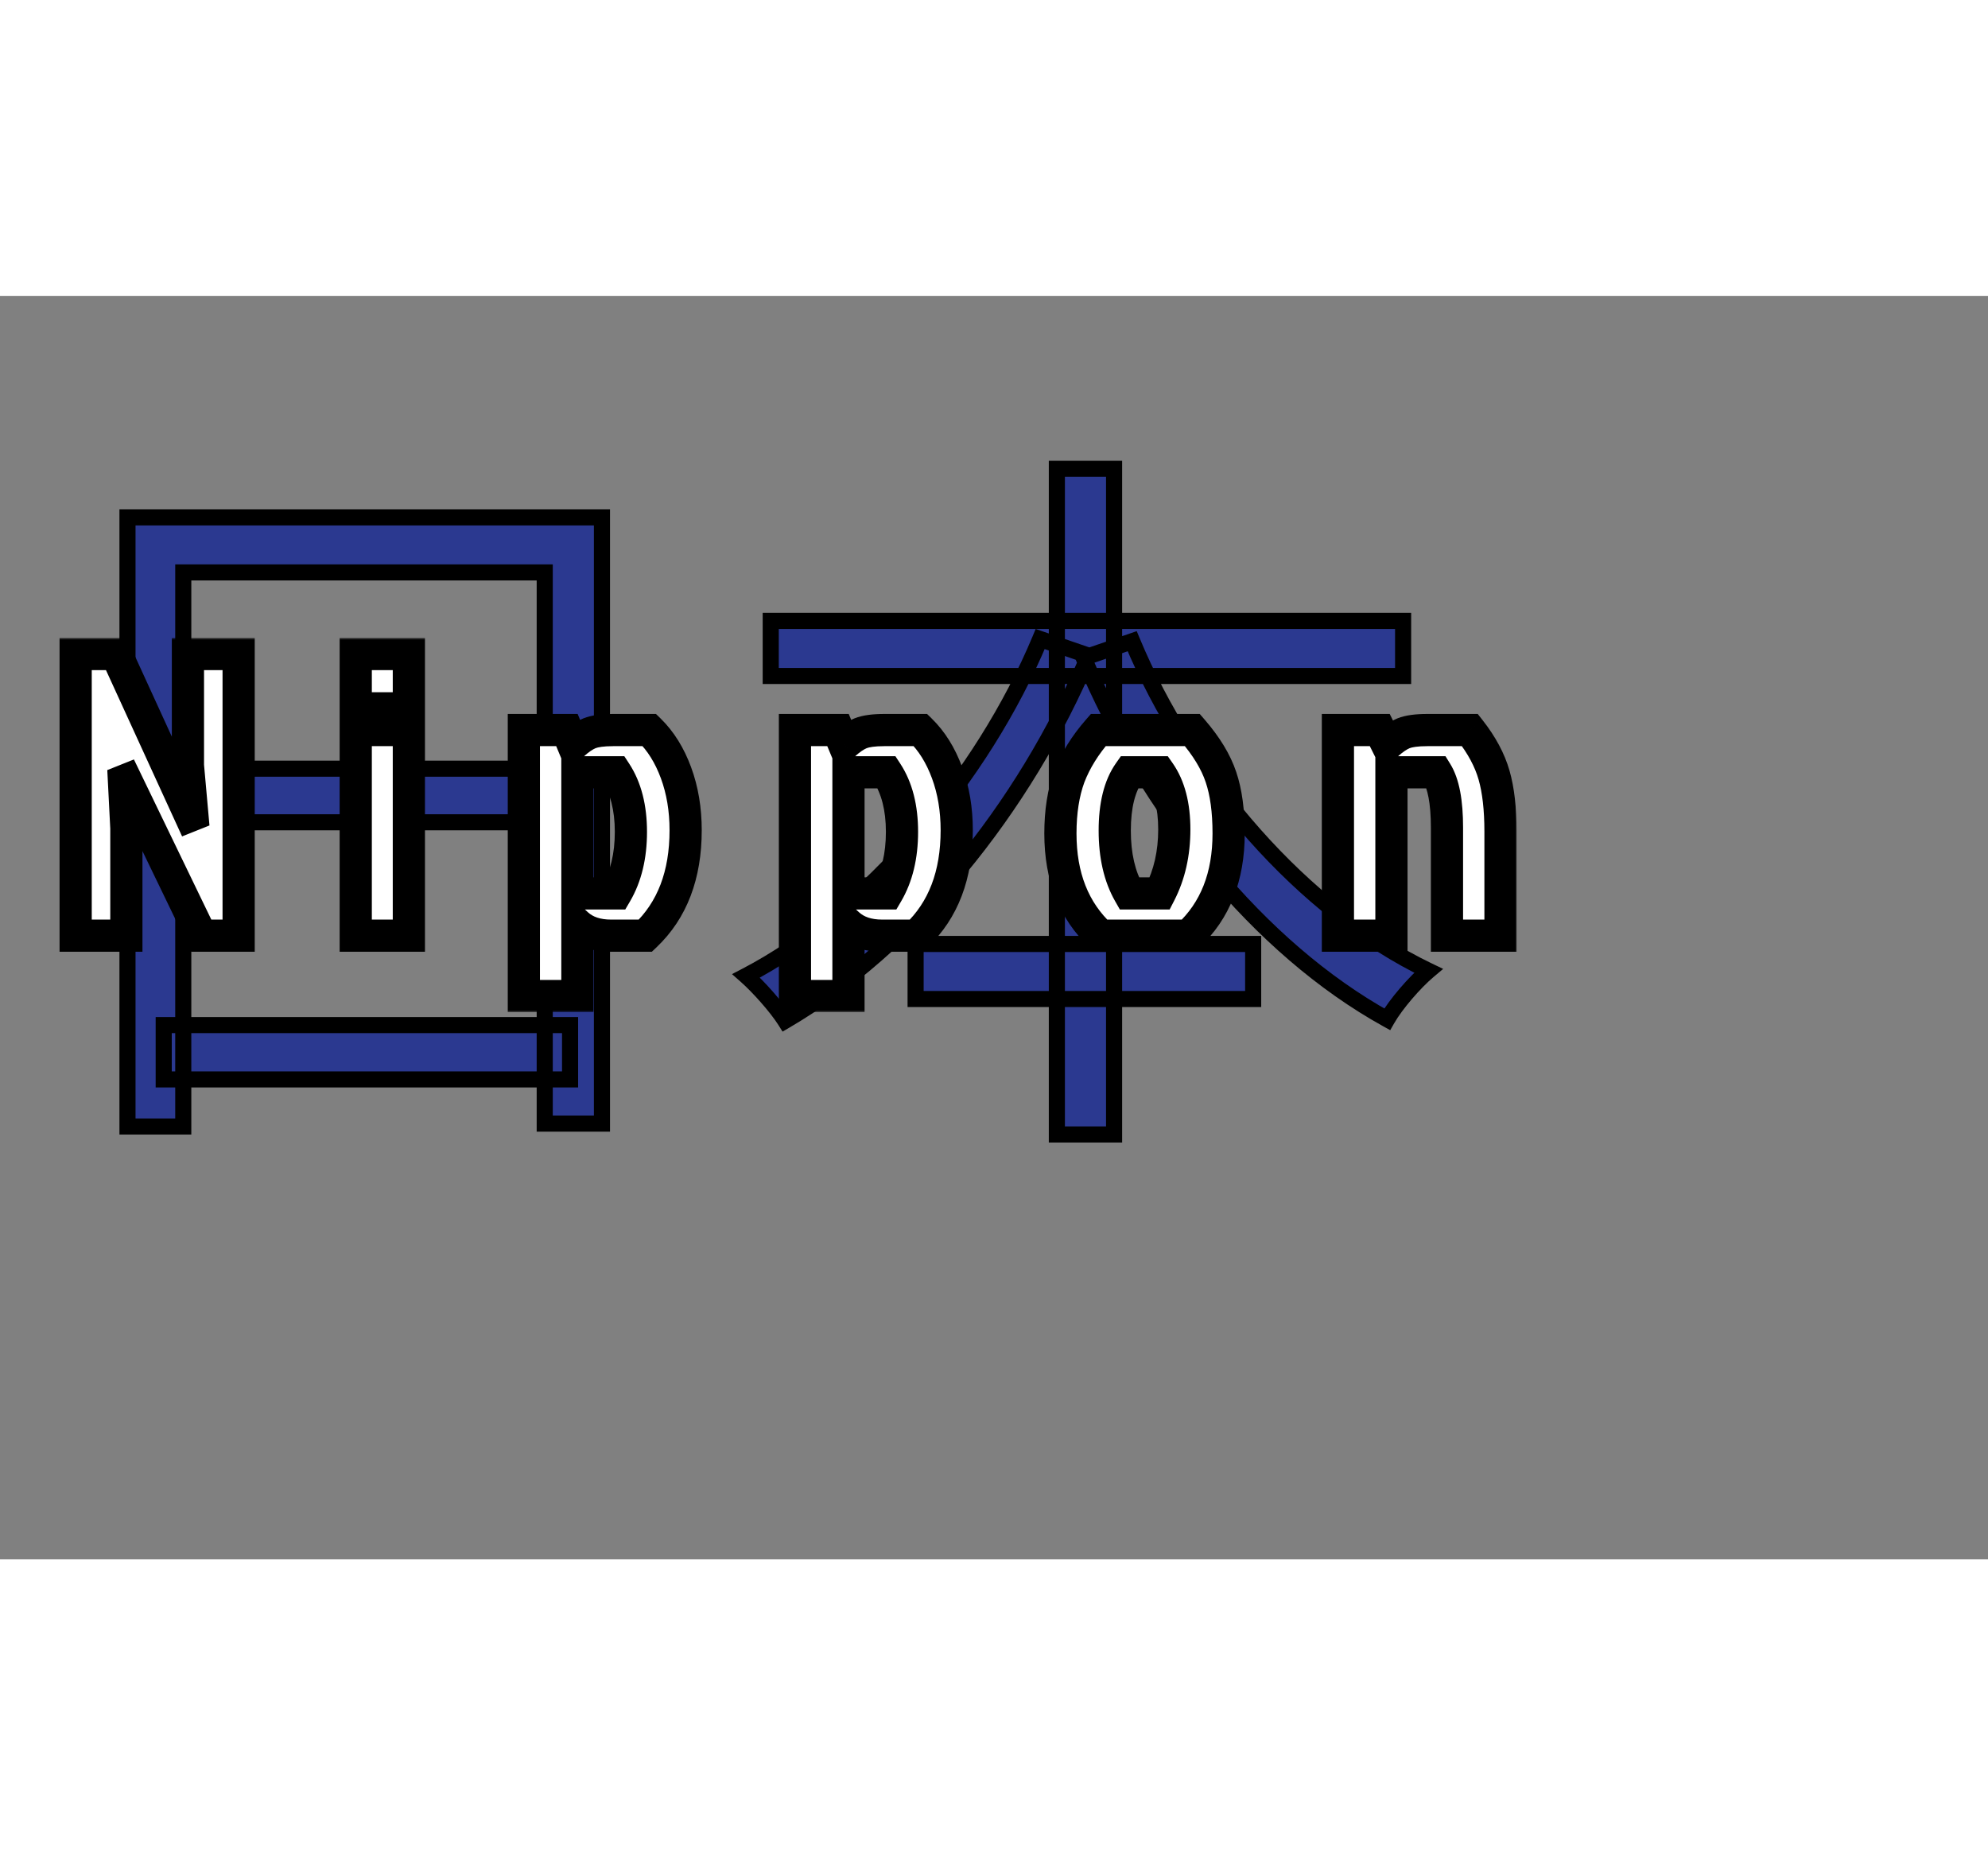 <svg width="300" height="280" viewBox="0 0 494 314" fill="none" xmlns="http://www.w3.org/2000/svg">
<rect x="0" y="0" width="494" height="314" fill="#808080" stroke="none"/>
<mask id="path-1-outside-1_2537_551" maskUnits="userSpaceOnUse" x="29" y="40" width="330" height="171" fill="black">
<rect fill="white" x="29" y="40" width="330" height="171"/>
<path d="M31.68 55.04H149.58V205.7H135.36V68.72H45.54V206.42H31.68V55.04ZM40.86 117.5H141.3V130.82H40.86V117.5ZM40.68 181.22H141.66V194.72H40.68V181.22ZM191.52 80.78H348.66V94.46H191.52V80.78ZM227.52 161.06H311.4V174.74H227.52V161.06ZM262.62 42.98H276.84V208.4H262.62V42.98ZM258.48 85.28L270.54 89.42C254.52 127.58 226.26 161.96 195.12 180.14C192.96 176.72 188.46 171.68 185.4 168.98C215.46 153.32 244.08 119.84 258.48 85.28ZM281.34 85.82C295.56 120.02 323.82 152.78 354.96 167.72C351.54 170.6 346.86 176 344.7 179.78C312.84 162.14 285.12 127.76 269.28 89.96L281.34 85.82Z"/>
</mask>
<path d="M31.68 55.04H149.58V205.7H135.36V68.72H45.54V206.42H31.68V55.04ZM40.86 117.5H141.3V130.82H40.86V117.5ZM40.68 181.22H141.66V194.72H40.68V181.22ZM191.52 80.78H348.66V94.46H191.52V80.78ZM227.52 161.06H311.4V174.74H227.52V161.06ZM262.62 42.98H276.84V208.4H262.62V42.98ZM258.48 85.28L270.54 89.42C254.52 127.58 226.26 161.96 195.12 180.14C192.96 176.72 188.46 171.68 185.4 168.98C215.46 153.32 244.08 119.84 258.48 85.28ZM281.34 85.82C295.56 120.02 323.82 152.78 354.96 167.72C351.54 170.6 346.86 176 344.7 179.78C312.84 162.14 285.12 127.76 269.28 89.96L281.34 85.82Z" fill="#2B3990"/>
<path d="M31.68 55.04V53.04H29.68V55.04H31.68ZM149.58 55.04H151.58V53.04H149.58V55.04ZM149.58 205.7V207.7H151.58V205.7H149.58ZM135.36 205.7H133.36V207.7H135.36V205.7ZM135.36 68.72H137.36V66.72H135.36V68.72ZM45.54 68.72V66.72H43.54V68.72H45.54ZM45.54 206.42V208.42H47.54V206.42H45.54ZM31.68 206.42H29.68V208.42H31.68V206.42ZM40.86 117.5V115.5H38.86V117.5H40.86ZM141.3 117.5H143.3V115.5H141.3V117.5ZM141.3 130.82V132.82H143.3V130.82H141.3ZM40.86 130.82H38.86V132.82H40.86V130.82ZM40.68 181.22V179.22H38.68V181.22H40.68ZM141.66 181.22H143.66V179.22H141.66V181.22ZM141.66 194.72V196.72H143.66V194.72H141.66ZM40.68 194.72H38.68V196.72H40.68V194.72ZM31.68 57.04H149.58V53.04H31.68V57.04ZM147.58 55.04V205.7H151.58V55.04H147.58ZM149.58 203.7H135.36V207.7H149.58V203.7ZM137.36 205.7V68.72H133.36V205.7H137.36ZM135.36 66.72H45.54V70.72H135.36V66.72ZM43.54 68.72V206.42H47.54V68.72H43.54ZM45.54 204.42H31.68V208.42H45.54V204.42ZM33.68 206.42V55.04H29.68V206.42H33.68ZM40.86 119.5H141.3V115.5H40.86V119.5ZM139.3 117.5V130.82H143.3V117.5H139.3ZM141.3 128.82H40.86V132.82H141.3V128.82ZM42.86 130.82V117.5H38.86V130.82H42.86ZM40.68 183.22H141.66V179.22H40.68V183.22ZM139.66 181.22V194.72H143.66V181.22H139.66ZM141.66 192.72H40.68V196.72H141.66V192.72ZM42.68 194.72V181.22H38.68V194.72H42.68ZM191.52 80.78V78.78H189.52V80.78H191.52ZM348.66 80.78H350.66V78.78H348.66V80.78ZM348.66 94.46V96.46H350.66V94.46H348.66ZM191.52 94.46H189.52V96.46H191.52V94.46ZM227.52 161.06V159.06H225.52V161.06H227.52ZM311.4 161.06H313.4V159.06H311.4V161.06ZM311.4 174.74V176.74H313.4V174.74H311.4ZM227.52 174.74H225.52V176.74H227.52V174.74ZM262.62 42.98V40.98H260.62V42.98H262.62ZM276.84 42.98H278.84V40.98H276.84V42.98ZM276.84 208.4V210.4H278.84V208.4H276.84ZM262.62 208.4H260.62V210.4H262.62V208.4ZM258.48 85.28L259.129 83.388L257.355 82.779L256.634 84.511L258.48 85.28ZM270.54 89.42L272.384 90.194L273.212 88.223L271.189 87.528L270.54 89.42ZM195.12 180.14L193.429 181.208L194.46 182.841L196.128 181.867L195.12 180.14ZM185.4 168.98L184.476 167.206L181.892 168.552L184.077 170.48L185.4 168.98ZM281.34 85.82L283.187 85.052L282.466 83.319L280.691 83.928L281.34 85.82ZM354.96 167.72L356.248 169.25L358.616 167.256L355.825 165.917L354.96 167.72ZM344.7 179.78L343.731 181.53L345.458 182.486L346.436 180.772L344.7 179.78ZM269.28 89.96L268.631 88.068L266.61 88.762L267.435 90.733L269.28 89.96ZM191.52 82.78H348.66V78.78H191.52V82.78ZM346.66 80.78V94.46H350.66V80.78H346.66ZM348.66 92.46H191.52V96.46H348.66V92.46ZM193.52 94.46V80.78H189.52V94.46H193.52ZM227.52 163.06H311.4V159.06H227.52V163.06ZM309.4 161.06V174.74H313.4V161.06H309.4ZM311.4 172.74H227.52V176.74H311.4V172.74ZM229.52 174.74V161.06H225.52V174.74H229.52ZM262.62 44.98H276.84V40.98H262.62V44.98ZM274.84 42.98V208.4H278.84V42.98H274.84ZM276.84 206.4H262.62V210.4H276.84V206.4ZM264.62 208.4V42.98H260.62V208.4H264.62ZM257.831 87.172L269.891 91.312L271.189 87.528L259.129 83.388L257.831 87.172ZM268.696 88.646C252.812 126.481 224.812 160.489 194.112 178.413L196.128 181.867C227.708 163.431 256.228 128.679 272.384 90.194L268.696 88.646ZM196.811 179.072C194.529 175.459 189.894 170.278 186.723 167.48L184.077 170.48C187.026 173.082 191.391 177.981 193.429 181.208L196.811 179.072ZM186.324 170.754C216.867 154.842 245.778 120.966 260.326 86.049L256.634 84.511C242.382 118.714 214.053 151.798 184.476 167.206L186.324 170.754ZM279.493 86.588C293.865 121.153 322.432 154.332 354.095 169.523L355.825 165.917C325.208 151.228 297.255 118.887 283.187 85.052L279.493 86.588ZM353.672 166.19C350.099 169.199 345.257 174.775 342.964 178.788L346.436 180.772C348.463 177.225 352.981 172.001 356.248 169.25L353.672 166.19ZM345.669 178.03C314.291 160.657 286.834 126.676 271.125 89.187L267.435 90.733C283.406 128.844 311.389 163.623 343.731 181.53L345.669 178.03ZM269.929 91.852L281.989 87.712L280.691 83.928L268.631 88.068L269.929 91.852Z" fill="black" mask="url(#path-1-outside-1_2537_551)"/>
<mask id="path-3-outside-2_2537_551" maskUnits="userSpaceOnUse" x="14" y="85" width="363" height="93" fill="black">
<rect fill="white" x="14" y="85" width="363" height="93"/>
<path d="M50 159L31.3 120.3L30.8 120.5L31.4 132.3V159H18.8V89H28.9L47.3 129.2L47.8 129L46.7 116.7V89H59.3V159H50ZM88.398 159V107.9H101.598V159H88.398ZM88.398 89H101.598V102.5H88.398V89ZM130.175 107.9H140.875L142.375 111.5C143.842 110.167 145.208 109.233 146.475 108.7C147.808 108.167 149.775 107.9 152.375 107.9H161.375C164.175 110.633 166.375 114.167 167.975 118.5C169.575 122.833 170.375 127.6 170.375 132.8C170.375 143.933 167.042 152.667 160.375 159H151.875C148.342 159 145.542 158.067 143.475 156.2V174H130.175V107.9ZM143.475 148.5H153.075C155.542 144.3 156.775 139.2 156.775 133.2C156.775 127.2 155.508 122.267 152.975 118.4H143.475V148.5ZM197.538 107.9H208.238L209.738 111.5C211.205 110.167 212.572 109.233 213.838 108.7C215.172 108.167 217.138 107.9 219.738 107.9H228.738C231.538 110.633 233.738 114.167 235.338 118.5C236.938 122.833 237.738 127.6 237.738 132.8C237.738 143.933 234.405 152.667 227.738 159H219.238C215.705 159 212.905 158.067 210.838 156.2V174H197.538V107.9ZM210.838 148.5H220.438C222.905 144.3 224.138 139.2 224.138 133.2C224.138 127.2 222.872 122.267 220.338 118.4H210.838V148.5ZM295.302 159H273.502C266.835 152.8 263.502 144.333 263.502 133.6C263.502 128.2 264.235 123.5 265.702 119.5C267.235 115.5 269.635 111.633 272.902 107.9H296.302C299.768 111.9 302.135 115.8 303.402 119.6C304.668 123.333 305.302 128 305.302 133.6C305.302 144.333 301.968 152.8 295.302 159ZM280.602 148.5H288.202C290.602 143.833 291.802 138.533 291.802 132.6C291.802 126.667 290.568 121.933 288.102 118.4H280.602C278.202 121.8 277.002 126.633 277.002 132.9C277.002 139.1 278.202 144.3 280.602 148.5ZM354.66 107.9H365.26C368.193 111.633 370.193 115.367 371.26 119.1C372.327 122.833 372.86 127.5 372.86 133.1V159H359.56V132.1C359.56 125.767 358.693 121.2 356.96 118.4H345.76V159H332.46V107.9H342.86L344.66 111.5C346.127 110.167 347.493 109.233 348.76 108.7C350.093 108.167 352.06 107.9 354.66 107.9Z"/>
</mask>
<path d="M50 159L31.3 120.3L30.8 120.5L31.4 132.3V159H18.8V89H28.9L47.3 129.2L47.8 129L46.7 116.7V89H59.3V159H50ZM88.398 159V107.9H101.598V159H88.398ZM88.398 89H101.598V102.5H88.398V89ZM130.175 107.9H140.875L142.375 111.5C143.842 110.167 145.208 109.233 146.475 108.7C147.808 108.167 149.775 107.9 152.375 107.9H161.375C164.175 110.633 166.375 114.167 167.975 118.5C169.575 122.833 170.375 127.6 170.375 132.8C170.375 143.933 167.042 152.667 160.375 159H151.875C148.342 159 145.542 158.067 143.475 156.2V174H130.175V107.9ZM143.475 148.5H153.075C155.542 144.3 156.775 139.2 156.775 133.2C156.775 127.2 155.508 122.267 152.975 118.4H143.475V148.5ZM197.538 107.9H208.238L209.738 111.5C211.205 110.167 212.572 109.233 213.838 108.7C215.172 108.167 217.138 107.9 219.738 107.9H228.738C231.538 110.633 233.738 114.167 235.338 118.5C236.938 122.833 237.738 127.6 237.738 132.8C237.738 143.933 234.405 152.667 227.738 159H219.238C215.705 159 212.905 158.067 210.838 156.2V174H197.538V107.9ZM210.838 148.5H220.438C222.905 144.3 224.138 139.2 224.138 133.2C224.138 127.2 222.872 122.267 220.338 118.4H210.838V148.5ZM295.302 159H273.502C266.835 152.8 263.502 144.333 263.502 133.6C263.502 128.2 264.235 123.5 265.702 119.5C267.235 115.5 269.635 111.633 272.902 107.9H296.302C299.768 111.9 302.135 115.8 303.402 119.6C304.668 123.333 305.302 128 305.302 133.6C305.302 144.333 301.968 152.8 295.302 159ZM280.602 148.5H288.202C290.602 143.833 291.802 138.533 291.802 132.6C291.802 126.667 290.568 121.933 288.102 118.4H280.602C278.202 121.8 277.002 126.633 277.002 132.9C277.002 139.1 278.202 144.3 280.602 148.5ZM354.66 107.9H365.26C368.193 111.633 370.193 115.367 371.26 119.1C372.327 122.833 372.86 127.5 372.86 133.1V159H359.56V132.1C359.56 125.767 358.693 121.2 356.96 118.4H345.76V159H332.46V107.9H342.86L344.66 111.5C346.127 110.167 347.493 109.233 348.76 108.7C350.093 108.167 352.06 107.9 354.66 107.9Z" fill="white"/>
<path d="M50 159L46.398 160.74L47.49 163H50V159ZM31.3 120.3L34.902 118.56L33.278 115.201L29.814 116.586L31.3 120.3ZM30.8 120.5L29.314 116.786L26.66 117.848L26.805 120.703L30.8 120.5ZM31.4 132.3H35.4V132.198L35.395 132.097L31.4 132.3ZM31.4 159V163H35.4V159H31.4ZM18.8 159H14.8V163H18.8V159ZM18.8 89V85H14.8V89H18.8ZM28.9 89L32.537 87.335L31.468 85H28.9V89ZM47.3 129.2L43.663 130.865L45.248 134.329L48.786 132.914L47.3 129.2ZM47.8 129L49.286 132.714L52.049 131.608L51.784 128.644L47.8 129ZM46.7 116.7H42.7V116.879L42.716 117.056L46.7 116.7ZM46.7 89V85H42.7V89H46.7ZM59.3 89H63.3V85H59.3V89ZM59.3 159V163H63.3V159H59.3ZM53.602 157.26L34.902 118.56L27.698 122.04L46.398 160.74L53.602 157.26ZM29.814 116.586L29.314 116.786L32.286 124.214L32.786 124.014L29.814 116.586ZM26.805 120.703L27.405 132.503L35.395 132.097L34.795 120.297L26.805 120.703ZM27.4 132.3V159H35.4V132.3H27.4ZM31.4 155H18.8V163H31.4V155ZM22.8 159V89H14.8V159H22.8ZM18.8 93H28.9V85H18.8V93ZM25.263 90.665L43.663 130.865L50.937 127.535L32.537 87.335L25.263 90.665ZM48.786 132.914L49.286 132.714L46.314 125.286L45.814 125.486L48.786 132.914ZM51.784 128.644L50.684 116.344L42.716 117.056L43.816 129.356L51.784 128.644ZM50.7 116.7V89H42.7V116.7H50.7ZM46.7 93H59.3V85H46.7V93ZM55.3 89V159H63.3V89H55.3ZM59.3 155H50V163H59.3V155ZM88.398 159H84.398V163H88.398V159ZM88.398 107.9V103.9H84.398V107.9H88.398ZM101.598 107.9H105.598V103.9H101.598V107.9ZM101.598 159V163H105.598V159H101.598ZM88.398 89V85H84.398V89H88.398ZM101.598 89H105.598V85H101.598V89ZM101.598 102.5V106.5H105.598V102.5H101.598ZM88.398 102.5H84.398V106.5H88.398V102.5ZM92.398 159V107.9H84.398V159H92.398ZM88.398 111.9H101.598V103.9H88.398V111.9ZM97.598 107.9V159H105.598V107.9H97.598ZM101.598 155H88.398V163H101.598V155ZM88.398 93H101.598V85H88.398V93ZM97.598 89V102.5H105.598V89H97.598ZM101.598 98.5H88.398V106.5H101.598V98.5ZM92.398 102.5V89H84.398V102.5H92.398ZM130.175 107.9V103.9H126.175V107.9H130.175ZM140.875 107.9L144.567 106.362L143.542 103.9H140.875V107.9ZM142.375 111.5L138.683 113.038L140.866 118.278L145.066 114.46L142.375 111.5ZM146.475 108.7L144.989 104.986L144.956 104.999L144.923 105.013L146.475 108.7ZM161.375 107.9L164.169 105.038L163.004 103.9H161.375V107.9ZM167.975 118.5L171.727 117.115L167.975 118.5ZM160.375 159V163H161.972L163.13 161.9L160.375 159ZM143.475 156.2L146.156 153.232L139.475 147.197V156.2H143.475ZM143.475 174V178H147.475V174H143.475ZM130.175 174H126.175V178H130.175V174ZM143.475 148.5H139.475V152.5H143.475V148.5ZM153.075 148.5V152.5H155.365L156.524 150.526L153.075 148.5ZM152.975 118.4L156.321 116.208L155.136 114.4H152.975V118.4ZM143.475 118.4V114.4H139.475V118.4H143.475ZM130.175 111.9H140.875V103.9H130.175V111.9ZM137.183 109.438L138.683 113.038L146.067 109.962L144.567 106.362L137.183 109.438ZM145.066 114.46C146.332 113.308 147.319 112.685 148.027 112.387L144.923 105.013C143.098 105.782 141.351 107.025 139.684 108.54L145.066 114.46ZM147.961 112.414C148.582 112.165 149.939 111.9 152.375 111.9V103.9C149.611 103.9 147.035 104.168 144.989 104.986L147.961 112.414ZM152.375 111.9H161.375V103.9H152.375V111.9ZM158.581 110.762C160.886 113.012 162.792 116.01 164.223 119.885L171.727 117.115C169.958 112.324 167.464 108.254 164.169 105.038L158.581 110.762ZM164.223 119.885C165.64 123.723 166.375 128.014 166.375 132.8H174.375C174.375 127.186 173.51 121.944 171.727 117.115L164.223 119.885ZM166.375 132.8C166.375 143.086 163.328 150.678 157.62 156.1L163.13 161.9C170.755 154.656 174.375 144.781 174.375 132.8H166.375ZM160.375 155H151.875V163H160.375V155ZM151.875 155C149.057 155 147.306 154.27 146.156 153.232L140.794 159.168C143.777 161.863 147.627 163 151.875 163V155ZM139.475 156.2V174H147.475V156.2H139.475ZM143.475 170H130.175V178H143.475V170ZM134.175 174V107.9H126.175V174H134.175ZM143.475 152.5H153.075V144.5H143.475V152.5ZM156.524 150.526C159.426 145.584 160.775 139.748 160.775 133.2H152.775C152.775 138.652 151.657 143.016 149.626 146.474L156.524 150.526ZM160.775 133.2C160.775 126.65 159.391 120.894 156.321 116.208L149.629 120.592C151.625 123.639 152.775 127.75 152.775 133.2H160.775ZM152.975 114.4H143.475V122.4H152.975V114.4ZM139.475 118.4V148.5H147.475V118.4H139.475ZM197.538 107.9V103.9H193.538V107.9H197.538ZM208.238 107.9L211.931 106.362L210.905 103.9H208.238V107.9ZM209.738 111.5L206.046 113.038L208.229 118.278L212.429 114.46L209.738 111.5ZM213.838 108.7L212.353 104.986L212.319 104.999L212.286 105.013L213.838 108.7ZM228.738 107.9L231.532 105.038L230.367 103.9H228.738V107.9ZM235.338 118.5L239.091 117.115L235.338 118.5ZM227.738 159V163H229.335L230.493 161.9L227.738 159ZM210.838 156.2L213.519 153.232L206.838 147.197V156.2H210.838ZM210.838 174V178H214.838V174H210.838ZM197.538 174H193.538V178H197.538V174ZM210.838 148.5H206.838V152.5H210.838V148.5ZM220.438 148.5V152.5H222.728L223.887 150.526L220.438 148.5ZM220.338 118.4L223.684 116.208L222.5 114.4H220.338V118.4ZM210.838 118.4V114.4H206.838V118.4H210.838ZM197.538 111.9H208.238V103.9H197.538V111.9ZM204.546 109.438L206.046 113.038L213.431 109.962L211.931 106.362L204.546 109.438ZM212.429 114.46C213.695 113.308 214.682 112.685 215.391 112.387L212.286 105.013C210.461 105.782 208.714 107.025 207.048 108.54L212.429 114.46ZM215.324 112.414C215.945 112.165 217.303 111.9 219.738 111.9V103.9C216.974 103.9 214.398 104.168 212.353 104.986L215.324 112.414ZM219.738 111.9H228.738V103.9H219.738V111.9ZM225.944 110.762C228.249 113.012 230.155 116.01 231.586 119.885L239.091 117.115C237.322 112.324 234.828 108.254 231.532 105.038L225.944 110.762ZM231.586 119.885C233.003 123.723 233.738 128.014 233.738 132.8H241.738C241.738 127.186 240.874 121.944 239.091 117.115L231.586 119.885ZM233.738 132.8C233.738 143.086 230.691 150.678 224.983 156.1L230.493 161.9C238.119 154.656 241.738 144.781 241.738 132.8H233.738ZM227.738 155H219.238V163H227.738V155ZM219.238 155C216.42 155 214.669 154.27 213.519 153.232L208.157 159.168C211.141 161.863 214.99 163 219.238 163V155ZM206.838 156.2V174H214.838V156.2H206.838ZM210.838 170H197.538V178H210.838V170ZM201.538 174V107.9H193.538V174H201.538ZM210.838 152.5H220.438V144.5H210.838V152.5ZM223.887 150.526C226.79 145.584 228.138 139.748 228.138 133.2H220.138C220.138 138.652 219.02 143.016 216.989 146.474L223.887 150.526ZM228.138 133.2C228.138 126.65 226.755 120.894 223.684 116.208L216.992 120.592C218.989 123.639 220.138 127.75 220.138 133.2H228.138ZM220.338 114.4H210.838V122.4H220.338V114.4ZM206.838 118.4V148.5H214.838V118.4H206.838ZM295.302 159V163H296.874L298.026 161.929L295.302 159ZM273.502 159L270.778 161.929L271.929 163H273.502V159ZM265.702 119.5L261.967 118.068L261.956 118.096L261.946 118.123L265.702 119.5ZM272.902 107.9V103.9H271.086L269.891 105.266L272.902 107.9ZM296.302 107.9L299.324 105.28L298.128 103.9H296.302V107.9ZM303.402 119.6L299.607 120.865L299.61 120.875L299.614 120.885L303.402 119.6ZM280.602 148.5L277.129 150.485L278.28 152.5H280.602V148.5ZM288.202 148.5V152.5H290.642L291.759 150.329L288.202 148.5ZM288.102 118.4L291.381 116.11L290.187 114.4H288.102V118.4ZM280.602 118.4V114.4H278.529L277.334 116.093L280.602 118.4ZM295.302 155H273.502V163H295.302V155ZM276.226 156.071C270.519 150.763 267.502 143.439 267.502 133.6H259.502C259.502 145.228 263.151 154.837 270.778 161.929L276.226 156.071ZM267.502 133.6C267.502 128.55 268.189 124.336 269.457 120.877L261.946 118.123C260.281 122.664 259.502 127.85 259.502 133.6H267.502ZM269.437 120.932C270.777 117.436 272.908 113.968 275.912 110.534L269.891 105.266C266.362 109.299 263.693 113.564 261.967 118.068L269.437 120.932ZM272.902 111.9H296.302V103.9H272.902V111.9ZM293.279 110.52C296.507 114.244 298.55 117.695 299.607 120.865L307.196 118.335C305.72 113.905 303.03 109.556 299.324 105.28L293.279 110.52ZM299.614 120.885C300.694 124.071 301.302 128.269 301.302 133.6H309.302C309.302 127.731 308.642 122.596 307.189 118.315L299.614 120.885ZM301.302 133.6C301.302 143.439 298.284 150.763 292.578 156.071L298.026 161.929C305.652 154.837 309.302 145.228 309.302 133.6H301.302ZM280.602 152.5H288.202V144.5H280.602V152.5ZM291.759 150.329C294.486 145.027 295.802 139.086 295.802 132.6H287.802C287.802 137.981 286.717 142.64 284.644 146.671L291.759 150.329ZM295.802 132.6C295.802 126.148 294.464 120.525 291.381 116.11L284.822 120.69C286.673 123.341 287.802 127.185 287.802 132.6H295.802ZM288.102 114.4H280.602V122.4H288.102V114.4ZM277.334 116.093C274.272 120.431 273.002 126.201 273.002 132.9H281.002C281.002 127.066 282.131 123.169 283.869 120.707L277.334 116.093ZM273.002 132.9C273.002 139.604 274.299 145.533 277.129 150.485L284.075 146.515C282.104 143.067 281.002 138.596 281.002 132.9H273.002ZM365.26 107.9L368.405 105.429L367.204 103.9H365.26V107.9ZM372.86 159V163H376.86V159H372.86ZM359.56 159H355.56V163H359.56V159ZM356.96 118.4L360.361 116.295L359.188 114.4H356.96V118.4ZM345.76 118.4V114.4H341.76V118.4H345.76ZM345.76 159V163H349.76V159H345.76ZM332.46 159H328.46V163H332.46V159ZM332.46 107.9V103.9H328.46V107.9H332.46ZM342.86 107.9L346.438 106.111L345.332 103.9H342.86V107.9ZM344.66 111.5L341.082 113.289L343.444 118.012L347.351 114.46L344.66 111.5ZM348.76 108.7L347.275 104.986L347.241 104.999L347.208 105.013L348.76 108.7ZM354.66 111.9H365.26V103.9H354.66V111.9ZM362.115 110.371C364.797 113.785 366.518 117.062 367.414 120.199L375.106 118.001C373.869 113.672 371.59 109.481 368.405 105.429L362.115 110.371ZM367.414 120.199C368.345 123.455 368.86 127.723 368.86 133.1H376.86C376.86 127.277 376.309 122.211 375.106 118.001L367.414 120.199ZM368.86 133.1V159H376.86V133.1H368.86ZM372.86 155H359.56V163H372.86V155ZM363.56 159V132.1H355.56V159H363.56ZM363.56 132.1C363.56 125.597 362.706 120.082 360.361 116.295L353.559 120.505C354.681 122.318 355.56 125.936 355.56 132.1H363.56ZM356.96 114.4H345.76V122.4H356.96V114.4ZM341.76 118.4V159H349.76V118.4H341.76ZM345.76 155H332.46V163H345.76V155ZM336.46 159V107.9H328.46V159H336.46ZM332.46 111.9H342.86V103.9H332.46V111.9ZM339.282 109.689L341.082 113.289L348.238 109.711L346.438 106.111L339.282 109.689ZM347.351 114.46C348.617 113.308 349.604 112.685 350.312 112.387L347.208 105.013C345.383 105.782 343.636 107.025 341.969 108.54L347.351 114.46ZM350.246 112.414C350.867 112.165 352.224 111.9 354.66 111.9V103.9C351.896 103.9 349.32 104.168 347.275 104.986L350.246 112.414Z" fill="black" mask="url(#path-3-outside-2_2537_551)"/>
</svg>

